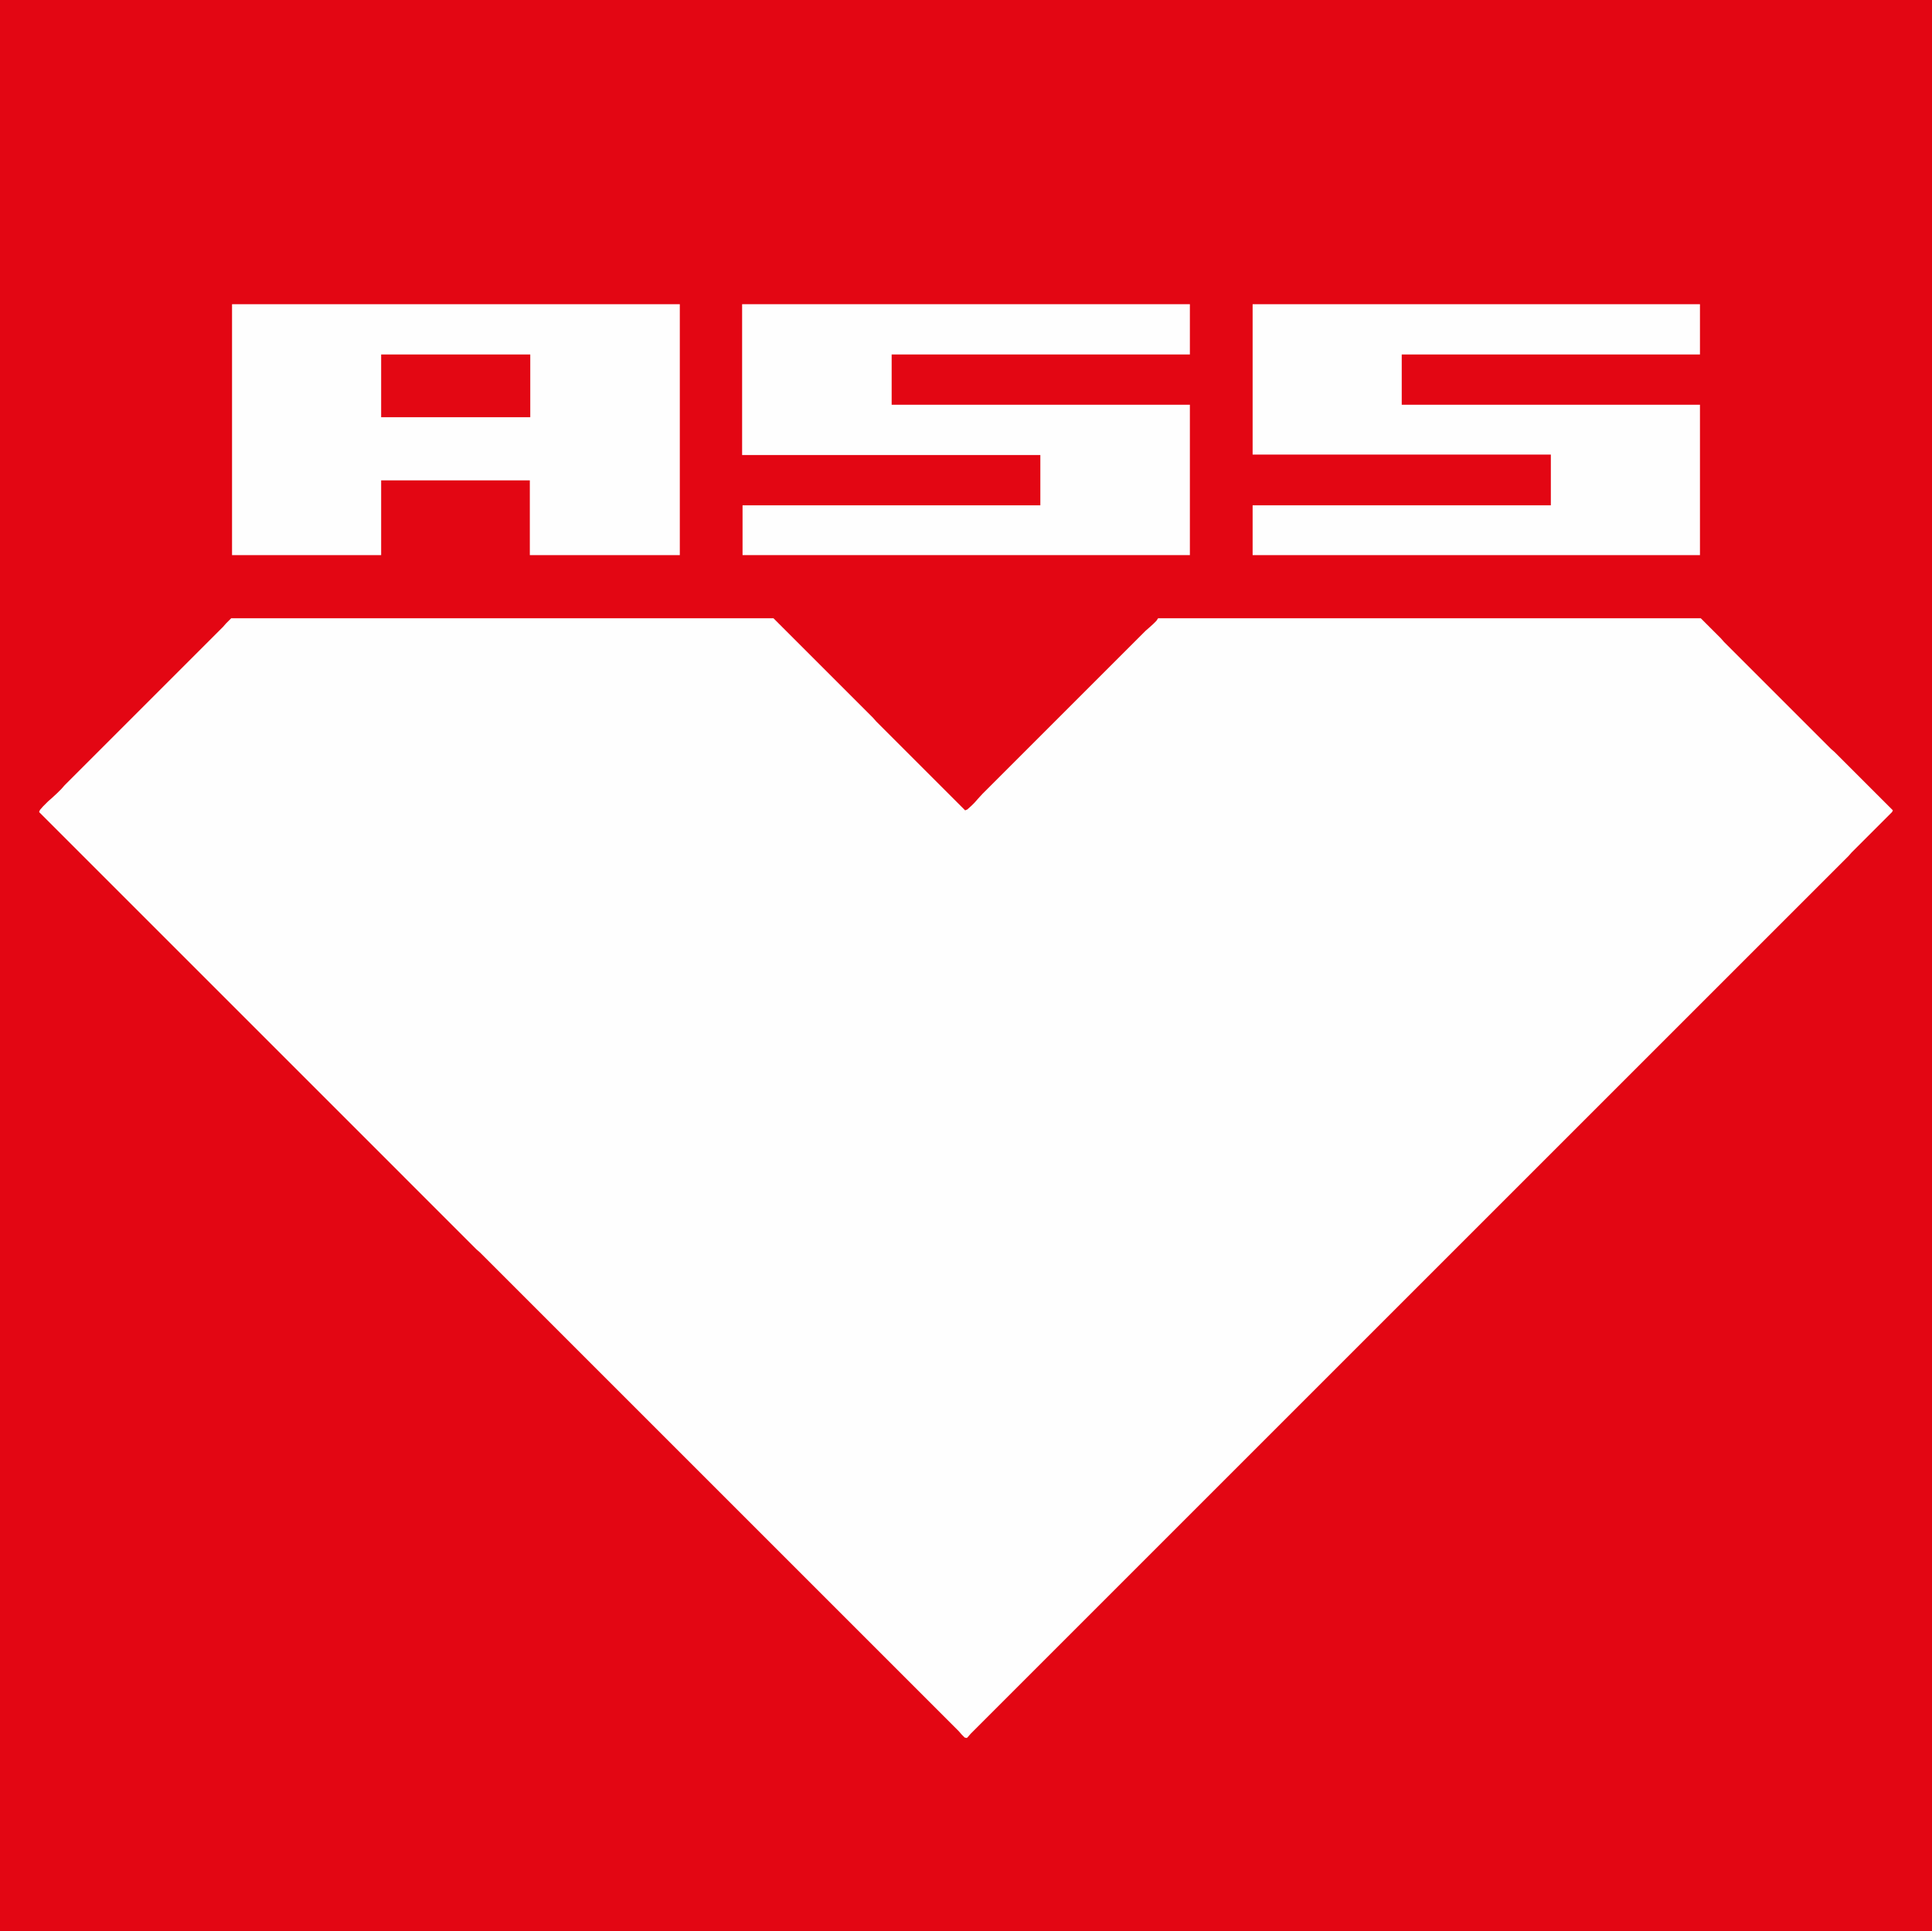 <?xml version="1.0" encoding="utf-8"?>
<svg version="1.2" baseProfile="tiny-ps" id="svg" xmlns="http://www.w3.org/2000/svg" 
	 viewBox="0 0 4496 4495" xml:space="preserve">
<title>ASS-Einrichtungssysteme GmbH / A2S inc.</title>
<path fill="#E30613" d="M0,0h4496v4495H0V0z"/>
<path fill="#FEFEFE" d="M538,1439h1262l232,232l7,8l207,207l5-2l10-9l7-7l7-8l11-12l380-380l8-7l10-9l7-7l4-6h1263l47,47l7,8
	l249,249l8,7l136,136l-2,4l-94,94l-7,8L2259,4035l-7,8l-2,2l-5-1l-7-7l-7-8L1117,2915l-8-7L91,1890l2-5l7-8l12-12l8-7l13-12l10-10
	l7-8l369-369l7-8L538,1439z"/>
<path fill="#FEFEFE" d="M540,708h1042v584h-349v-174H887v174H540V708z"/>
<path fill="#FEFEFE" d="M1727,708h1042v117h-694v117h694v350H1728v-116h693v-117h-694V708z"/>
<path fill="#FEFEFE" d="M2915,708h1041v117h-694v117h694v350H2915v-116h694v-118h-694V708z"/>
<path fill="#E30713" d="M887,825h347v146H887V825z"/>
</svg>
